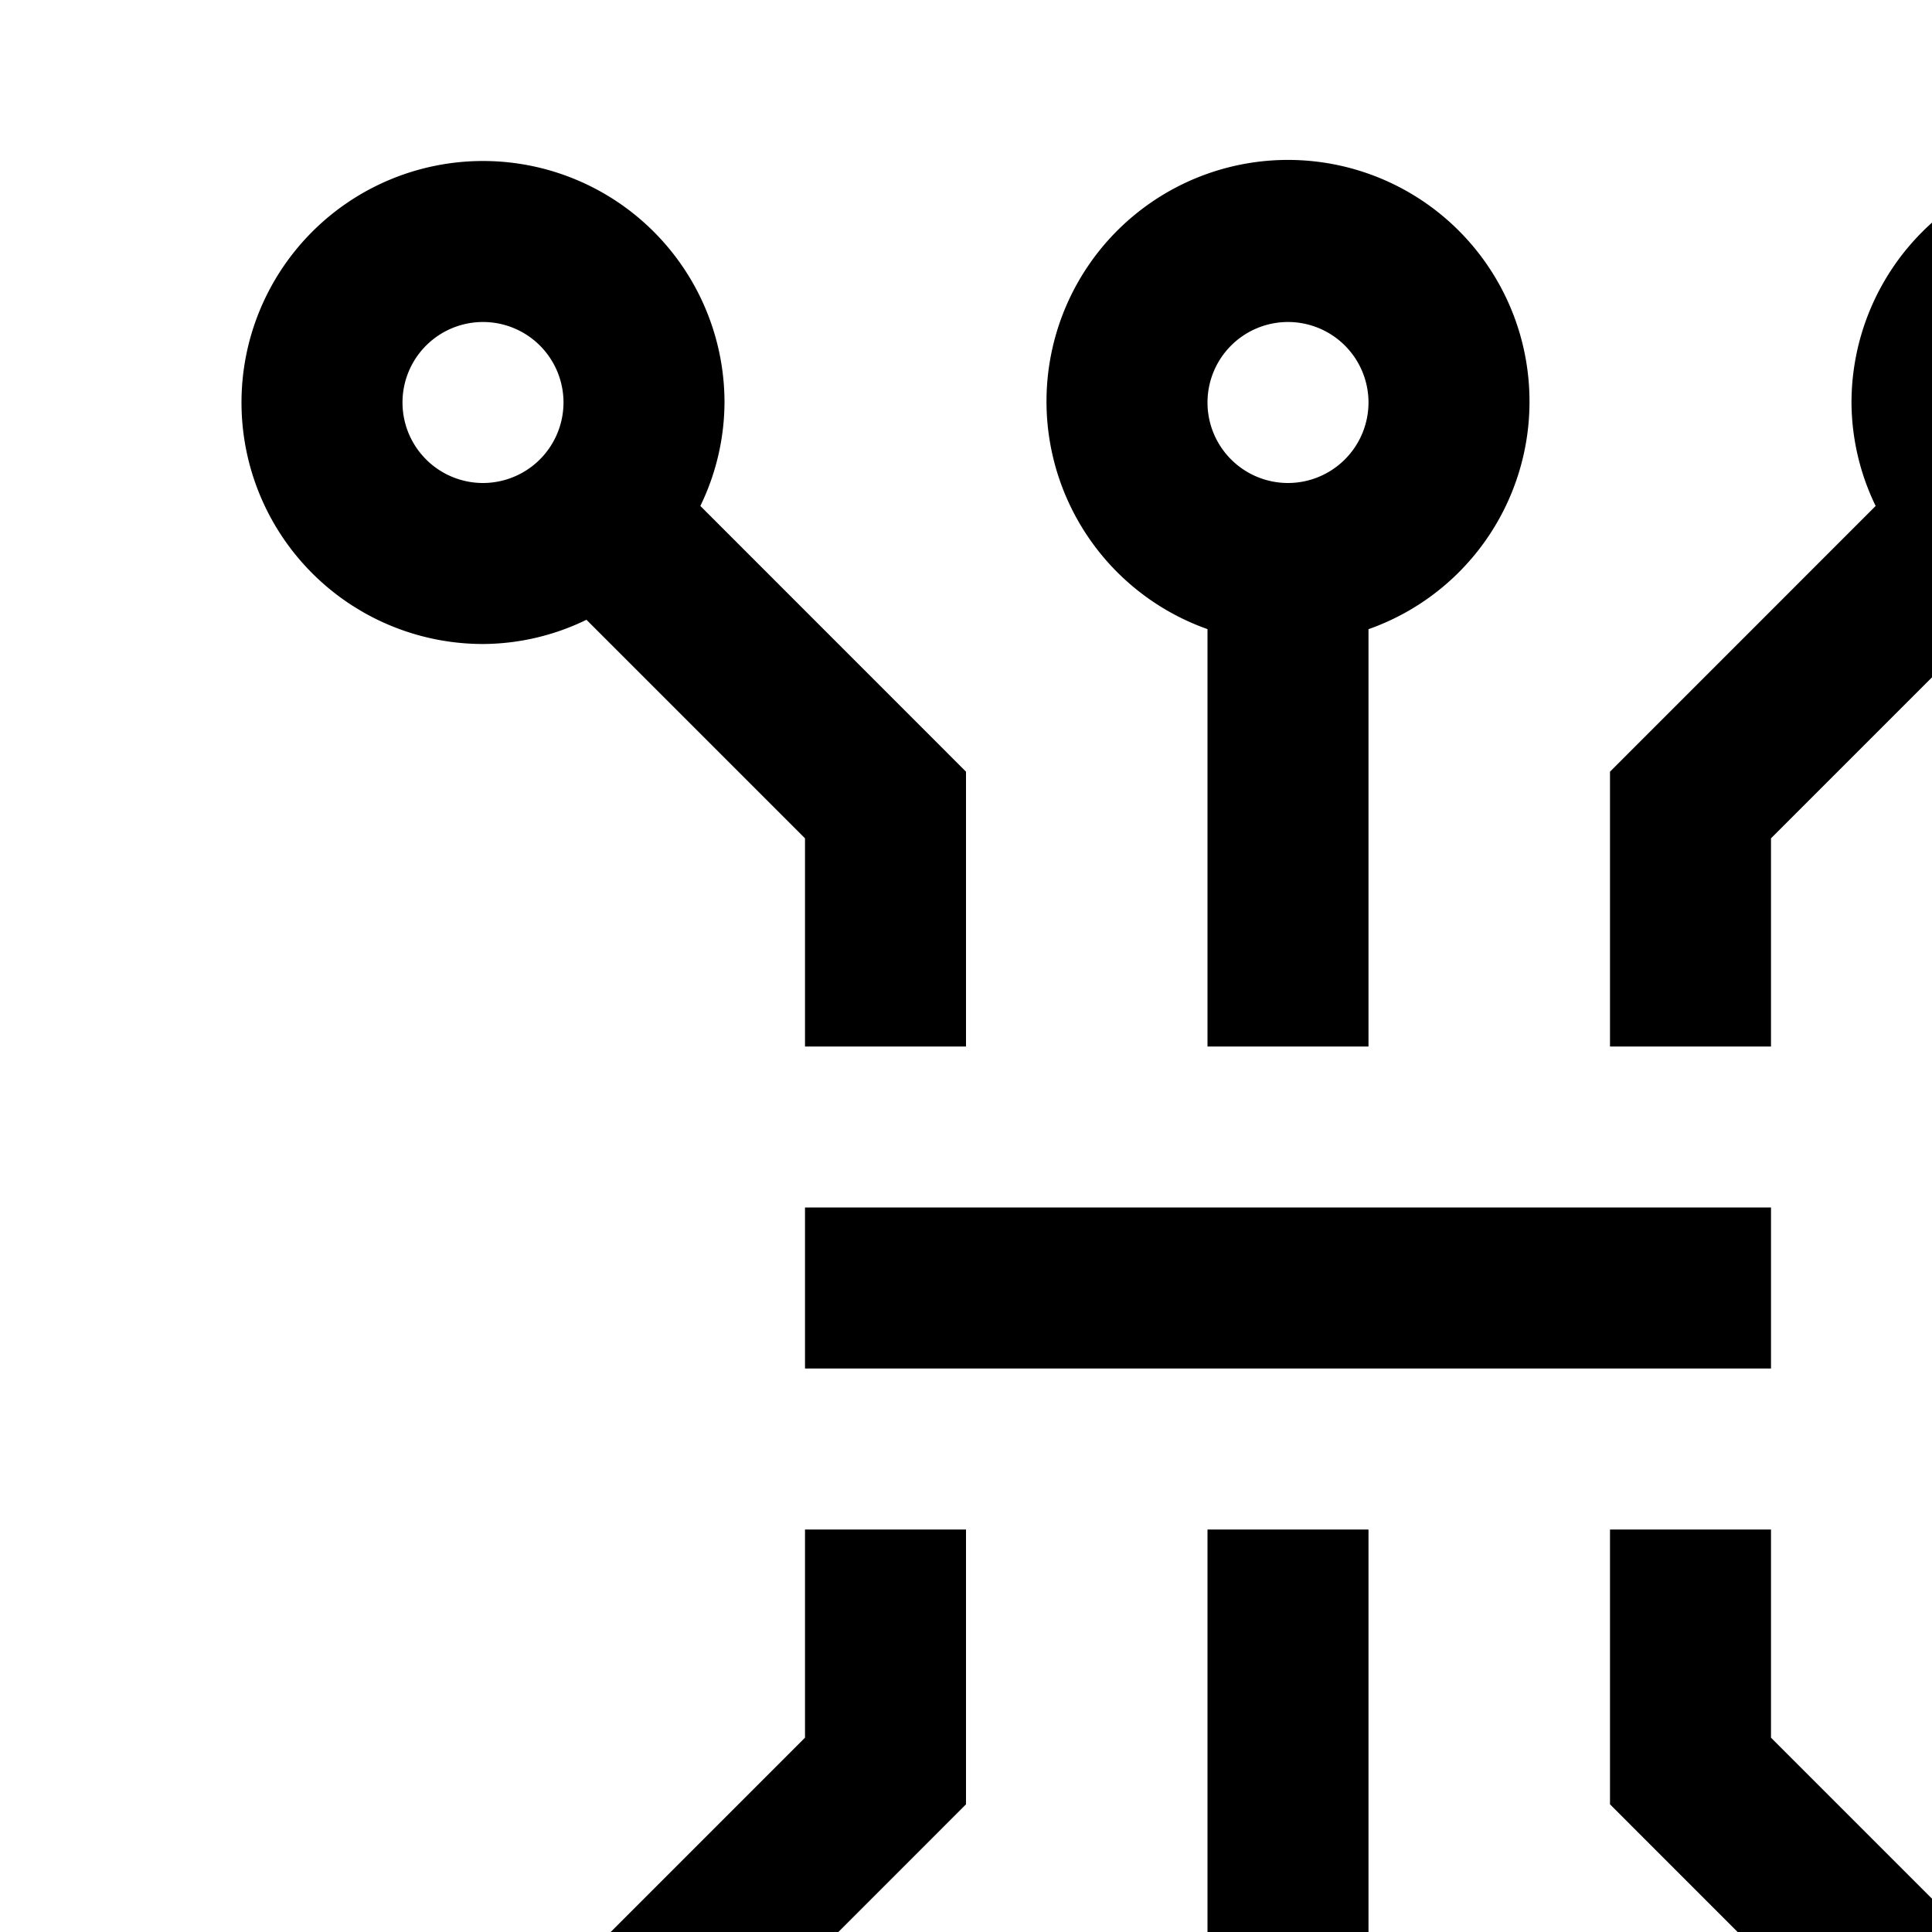 <svg id="icon"
  xmlns="http://www.w3.org/2000/svg" width="24" height="24" viewBox="0 0 24 24">
  <defs>
    <style>
      .cls-1 {
        fill: none;
      }
    </style>
  </defs>
  <rect x="10" y="15" width="12" height="2"/>
  <path d="M8.7,6.285A2.966,2.966,0,0,0,9,5,3,3,0,1,0,6,8a2.96,2.96,0,0,0,1.285-.301L10,10.414V13h2V9.586ZM6,6A1,1,0,1,1,7,5,1.001,1.001,0,0,1,6,6Z" transform="translate(0 0)"/>
  <path d="M19,5a3,3,0,1,0-4,2.815V13h2V7.816A2.996,2.996,0,0,0,19,5ZM16,6a1,1,0,1,1,1-1A1.001,1.001,0,0,1,16,6Z" transform="translate(0 0)"/>
  <path d="M26,2a3.003,3.003,0,0,0-3,3,2.966,2.966,0,0,0,.3,1.285L20,9.586V13h2V10.414l2.715-2.715A2.96,2.96,0,0,0,26,8a3,3,0,0,0,0-6Zm0,4a1,1,0,1,1,1-1A1.001,1.001,0,0,1,26,6Z" transform="translate(0 0)"/>
  <path d="M12,19H10v2.586L7.285,24.301A2.961,2.961,0,0,0,6,24a3,3,0,1,0,3,3,2.966,2.966,0,0,0-.3-1.285L12,22.414ZM6,28a1,1,0,1,1,1-1A1.001,1.001,0,0,1,6,28Z" transform="translate(0 0)"/>
  <path d="M17,24.184V19H15v5.184a3,3,0,1,0,2,0ZM16,28a1,1,0,1,1,1-1A1.001,1.001,0,0,1,16,28Z" transform="translate(0 0)"/>
  <path d="M26,24a2.961,2.961,0,0,0-1.285.301L22,21.586V19H20v3.414l3.3,3.301A2.966,2.966,0,0,0,23,27a3,3,0,1,0,3-3Zm0,4a1,1,0,1,1,1-1A1.001,1.001,0,0,1,26,28Z" transform="translate(0 0)"/>
  <rect id="_Transparent_Rectangle_" data-name="&lt;Transparent Rectangle&gt;" class="cls-1" width="32" height="32"/>
</svg>
